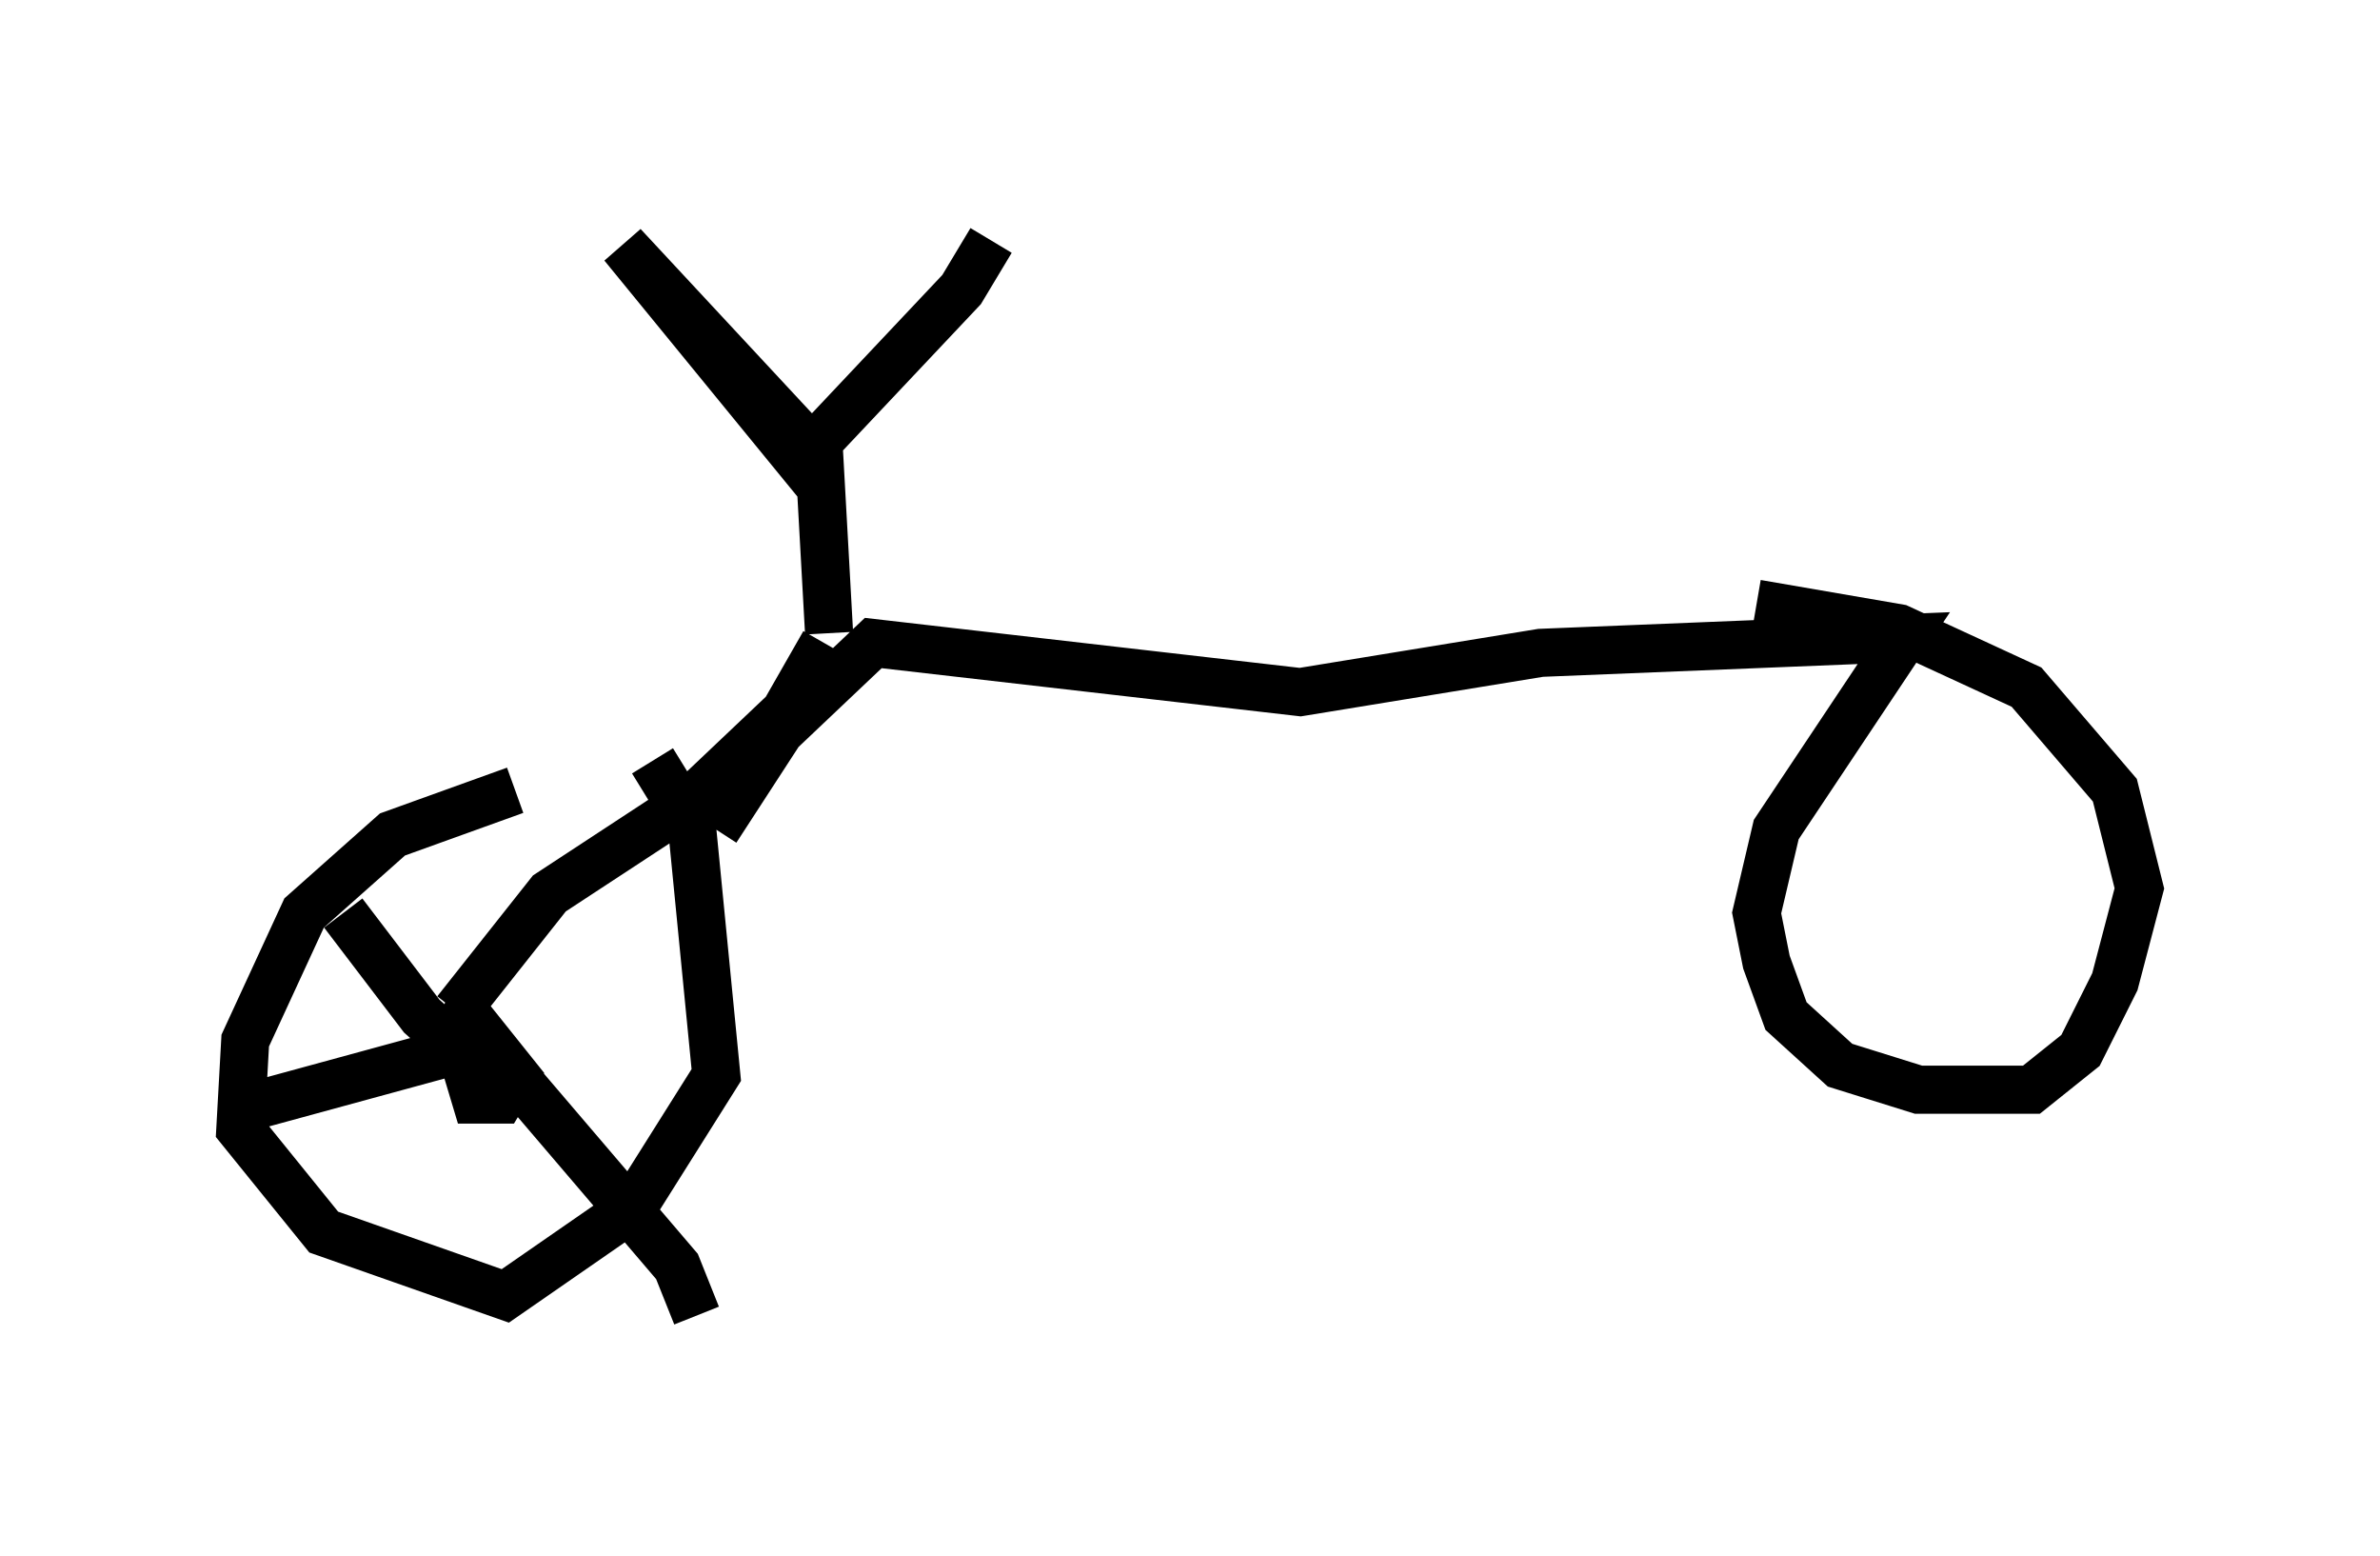 <?xml version="1.0" encoding="utf-8" ?>
<svg baseProfile="full" height="32.356" version="1.1" width="49.507" xmlns="http://www.w3.org/2000/svg" xmlns:ev="http://www.w3.org/2001/xml-events" xmlns:xlink="http://www.w3.org/1999/xlink"><defs /><rect fill="white" height="32.356" width="49.507" x="0" y="0" /><path d="M13.881, 15.821 m-3.165, 0.613 l-2.552, 0.919 -1.838, 1.633 l-1.225, 2.654 -0.102, 1.838 l1.735, 2.144 3.777, 1.327 l2.654, -1.838 1.735, -2.756 l-0.51, -5.206 -0.817, -1.327 m-3.981, 6.023 l0.306, 1.021 0.51, 0.0 l0.306, -0.51 -0.817, -1.021 l-0.715, -0.306 m0.306, 0.0 l1.94, -2.45 2.96, -1.94 l1.94, -1.838 0.817, -1.429 m-7.248, 8.065 l4.185, 4.9 0.408, 1.021 m-5.002, -5.513 l-4.492, 1.225 m5.717, -0.204 l-1.94, -1.735 -1.633, -2.144 m7.758, -1.735 l1.327, -2.042 1.94, -1.838 l8.881, 1.021 5.002, -0.817 l7.554, -0.306 -2.654, 3.981 l-0.408, 1.735 0.204, 1.021 l0.408, 1.123 1.123, 1.021 l1.633, 0.51 2.348, 0.0 l1.021, -0.817 0.715, -1.429 l0.51, -1.94 -0.51, -2.042 l-1.838, -2.144 -2.654, -1.225 l-2.96, -0.51 m-19.294, 0.613 l-0.204, -3.675 -4.083, -4.39 l3.675, 4.492 3.369, -3.573 l0.613, -1.021 " fill="none" stroke="black" stroke-width="1" /></svg>